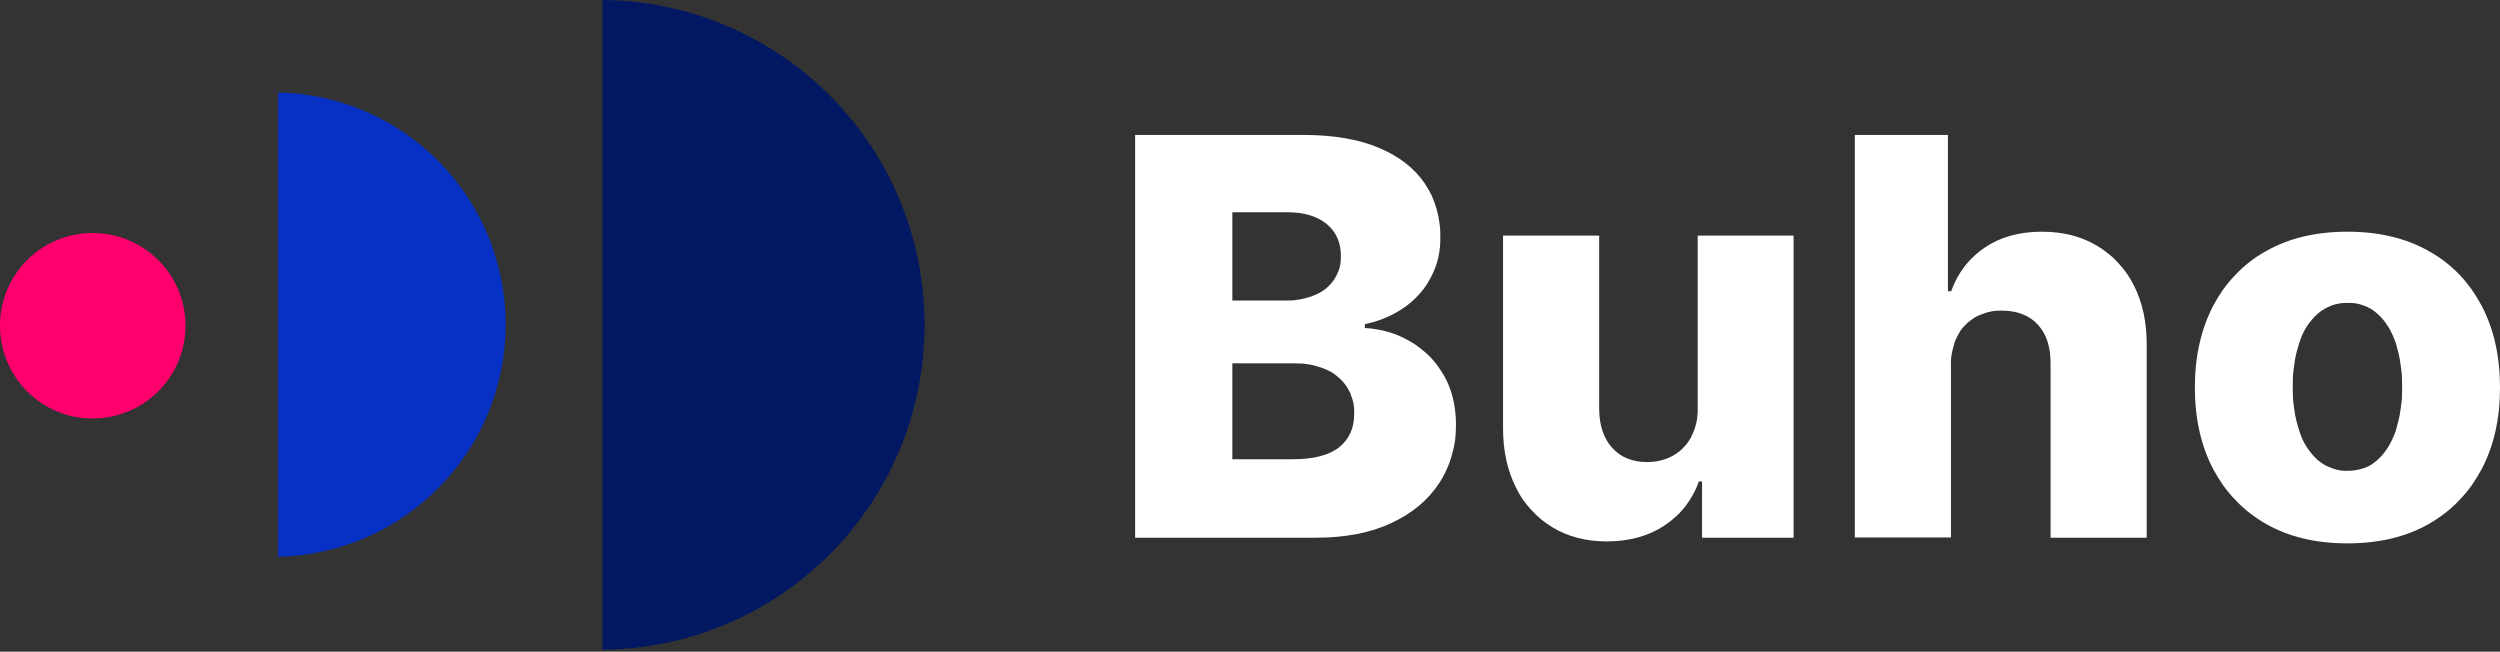 <svg version="1.2" xmlns="http://www.w3.org/2000/svg" viewBox="0 0 1147 299" width="1147" height="299">
	<rect x="0" y="0" width="1147" height="299" fill="#333333" stroke="none"/>
	<title>logo-blue-svg</title>
	<style>
		.s0 { fill: #031863 } 
		.s1 { fill: #0730c5 } 
		.s2 { fill: #ff006c } 
		.s3 { fill: #ffffff } 
	</style>
	<g id="Layer_2">
		<g id="Layer_1-2">
			<path id="Layer" class="s0" d="m276.4 0v298.1c39.3-0.3 76.9-16.2 104.6-44.1 27.7-27.9 43.2-65.6 43.2-104.9 0-39.4-15.5-77.1-43.2-105-27.7-27.9-65.3-43.8-104.6-44.1z"/>
			<path id="Layer" class="s1" d="m127.6 42.4v213c27.8-0.5 54.4-12 73.9-31.9 19.6-19.9 30.5-46.7 30.5-74.6 0-27.9-10.9-54.7-30.5-74.6-19.5-19.9-46.1-31.3-73.9-31.9z"/>
			<path id="Layer" class="s2" d="m42.5 192c-23.5 0-42.5-19-42.5-42.6 0-23.5 19-42.5 42.5-42.5 23.5 0 42.6 19 42.6 42.5 0 23.6-19.1 42.6-42.6 42.6z"/>
			<path id="Layer" fill-rule="evenodd" class="s3" d="m520.8 246.7v-184.8h77q20.8 0 34.8 5.9 14 5.9 21.1 16.4 1.8 2.7 3.2 5.6 1.3 3 2.2 6.1 0.9 3.1 1.3 6.3 0.5 3.2 0.4 6.5c0.1 3.1-0.2 6.3-0.9 9.4-0.7 3.1-1.8 6.1-3.3 8.9-1.4 2.8-3.2 5.5-5.3 7.8-2.1 2.4-4.5 4.5-7.1 6.3q-2 1.4-4.2 2.6-2.1 1.2-4.4 2.1-2.3 1-4.6 1.7-2.4 0.7-4.8 1.2v1.8q2.7 0.1 5.4 0.6 2.7 0.4 5.3 1.2 2.6 0.7 5.1 1.8 2.5 1.1 4.9 2.5 2.4 1.3 4.5 3 2.2 1.7 4.2 3.6 1.9 1.9 3.6 4.1 1.6 2.2 3 4.5 5.8 9.8 5.8 23.2 0 3.5-0.4 7-0.5 3.4-1.5 6.8-0.9 3.4-2.4 6.6-1.4 3.2-3.3 6.1-7.6 11.7-21.9 18.4-14.4 6.8-34.8 6.8zm44.6-108.8h24.7q1.7 0 3.3-0.1 1.7-0.2 3.3-0.5 1.7-0.3 3.3-0.8 1.6-0.4 3.1-1.1 1.3-0.5 2.6-1.2 1.2-0.7 2.4-1.6 1.1-0.9 2.1-2 1-1 1.8-2.2 0.8-1.2 1.4-2.5 0.7-1.3 1.1-2.8 0.4-1.4 0.6-2.8 0.1-1.5 0.1-2.9 0-9.3-6.6-14.7-6.6-5.3-17.7-5.3h-25.5zm0 72.8h27.6q14.5 0 21.4-5.5 6.9-5.5 6.9-15.3 0.1-1.6-0.1-3.3-0.2-1.6-0.6-3.1-0.5-1.6-1.1-3.1-0.7-1.5-1.5-2.8-0.9-1.4-1.9-2.5-1.1-1.2-2.3-2.2-1.2-1-2.5-1.9-1.3-0.8-2.8-1.4-1.7-0.8-3.5-1.3-1.8-0.6-3.7-1-1.8-0.3-3.7-0.5-1.9-0.1-3.8-0.1h-28.4z"/>
			<path id="Layer" class="s3" d="m778.9 186.8v-78.7h44v138.6h-42v-25.8h-1.5q-1 3-2.6 5.9-1.5 2.8-3.5 5.4-2 2.6-4.4 4.8-2.4 2.2-5.1 4-11 7.4-26.7 7.4-14.1 0-24.9-6.5-2.6-1.6-5.1-3.6-2.4-2-4.5-4.3-2.1-2.3-3.9-4.8-1.8-2.6-3.1-5.4-6-11.7-6-27.4v-88.3h44.1v79.6q0.1 11.3 6 17.8 5.9 6.5 16 6.5 1.5 0 3.1-0.2 1.5-0.1 3-0.5 1.5-0.4 2.9-0.9 1.5-0.6 2.8-1.3 1.4-0.8 2.6-1.7 1.2-0.9 2.2-2 1.1-1.1 2-2.3 0.9-1.3 1.6-2.6 0.8-1.6 1.4-3.2 0.6-1.7 1-3.4 0.4-1.8 0.5-3.5 0.2-1.8 0.1-3.5z"/>
			<path id="Layer" class="s3" d="m895.1 167.6v79h-44.1v-184.7h42.7v71.7h1.5q1.1-3.1 2.6-5.9 1.5-2.8 3.5-5.4 1.9-2.5 4.3-4.7 2.3-2.2 5-4 10.7-7.3 26.2-7.3 14.6 0 25.4 6.5 2.7 1.6 5.1 3.6 2.5 1.9 4.6 4.3 2.1 2.3 3.9 4.8 1.8 2.6 3.2 5.4 6 11.8 5.9 27.5v88.3h-44.1v-79.7q0.1-11.6-5.8-18-5.8-6.4-16.5-6.5-1.6 0-3.2 0.1-1.5 0.2-3.1 0.6-1.5 0.4-3 1-1.5 0.5-2.9 1.3-1.3 0.8-2.5 1.7-1.2 0.9-2.2 2-1.1 1.1-2 2.3-0.8 1.3-1.5 2.6-0.8 1.6-1.4 3.2-0.5 1.7-0.9 3.4-0.4 1.7-0.6 3.4-0.2 1.8-0.1 3.5z"/>
			<path id="Layer" fill-rule="evenodd" class="s3" d="m1077 249.3q-21.8 0-37.5-9-3.8-2.2-7.3-4.9-3.5-2.7-6.5-5.9-3.1-3.2-5.7-6.8-2.5-3.6-4.6-7.5-8.4-16.1-8.4-37.4 0-21.3 8.4-37.5 2.1-3.9 4.6-7.5 2.6-3.6 5.7-6.8 3-3.2 6.5-5.9 3.5-2.7 7.3-4.8 15.7-9 37.5-9 21.8 0 37.5 9 3.8 2.1 7.3 4.8 3.5 2.7 6.6 5.9 3 3.2 5.6 6.8 2.5 3.6 4.6 7.5 8.4 16.1 8.4 37.5 0 21.4-8.4 37.4-2.1 3.9-4.6 7.5-2.6 3.6-5.7 6.8-3 3.2-6.5 5.9-3.5 2.7-7.3 4.9-15.7 9-37.5 9zm0.3-33.3q1.8 0 3.6-0.3 1.8-0.3 3.6-0.9 1.7-0.6 3.3-1.5 1.5-1 2.9-2.2 5.5-4.9 8.5-13.5 0.7-2.4 1.3-4.9 0.6-2.5 0.9-5 0.4-2.5 0.6-5 0.1-2.6 0.1-5.1 0-2.6-0.1-5.1-0.2-2.6-0.6-5.1-0.3-2.6-0.9-5.1-0.6-2.5-1.3-4.9-3-8.7-8.5-13.5-1.4-1.3-2.9-2.2-1.6-0.9-3.3-1.5-1.8-0.7-3.6-1-1.8-0.3-3.6-0.2-1.9-0.1-3.8 0.2-1.8 0.3-3.6 0.9-1.8 0.7-3.4 1.6-1.6 0.9-3.1 2.2-1.5 1.3-2.8 2.9-1.3 1.5-2.4 3.2-1.1 1.8-1.9 3.6-0.8 1.8-1.4 3.8-0.8 2.4-1.4 4.9-0.6 2.5-0.9 5.1-0.4 2.5-0.6 5.1-0.1 2.5-0.1 5.1 0 2.5 0.1 5.1 0.2 2.5 0.6 5 0.3 2.5 0.9 5 0.6 2.5 1.4 4.9 0.6 1.9 1.4 3.8 0.8 1.8 1.9 3.5 1.1 1.7 2.4 3.3 1.3 1.6 2.8 2.9 1.5 1.2 3.1 2.2 1.6 0.9 3.4 1.5 1.8 0.7 3.6 1 1.9 0.3 3.8 0.2z"/>
		</g>
	</g>
</svg>